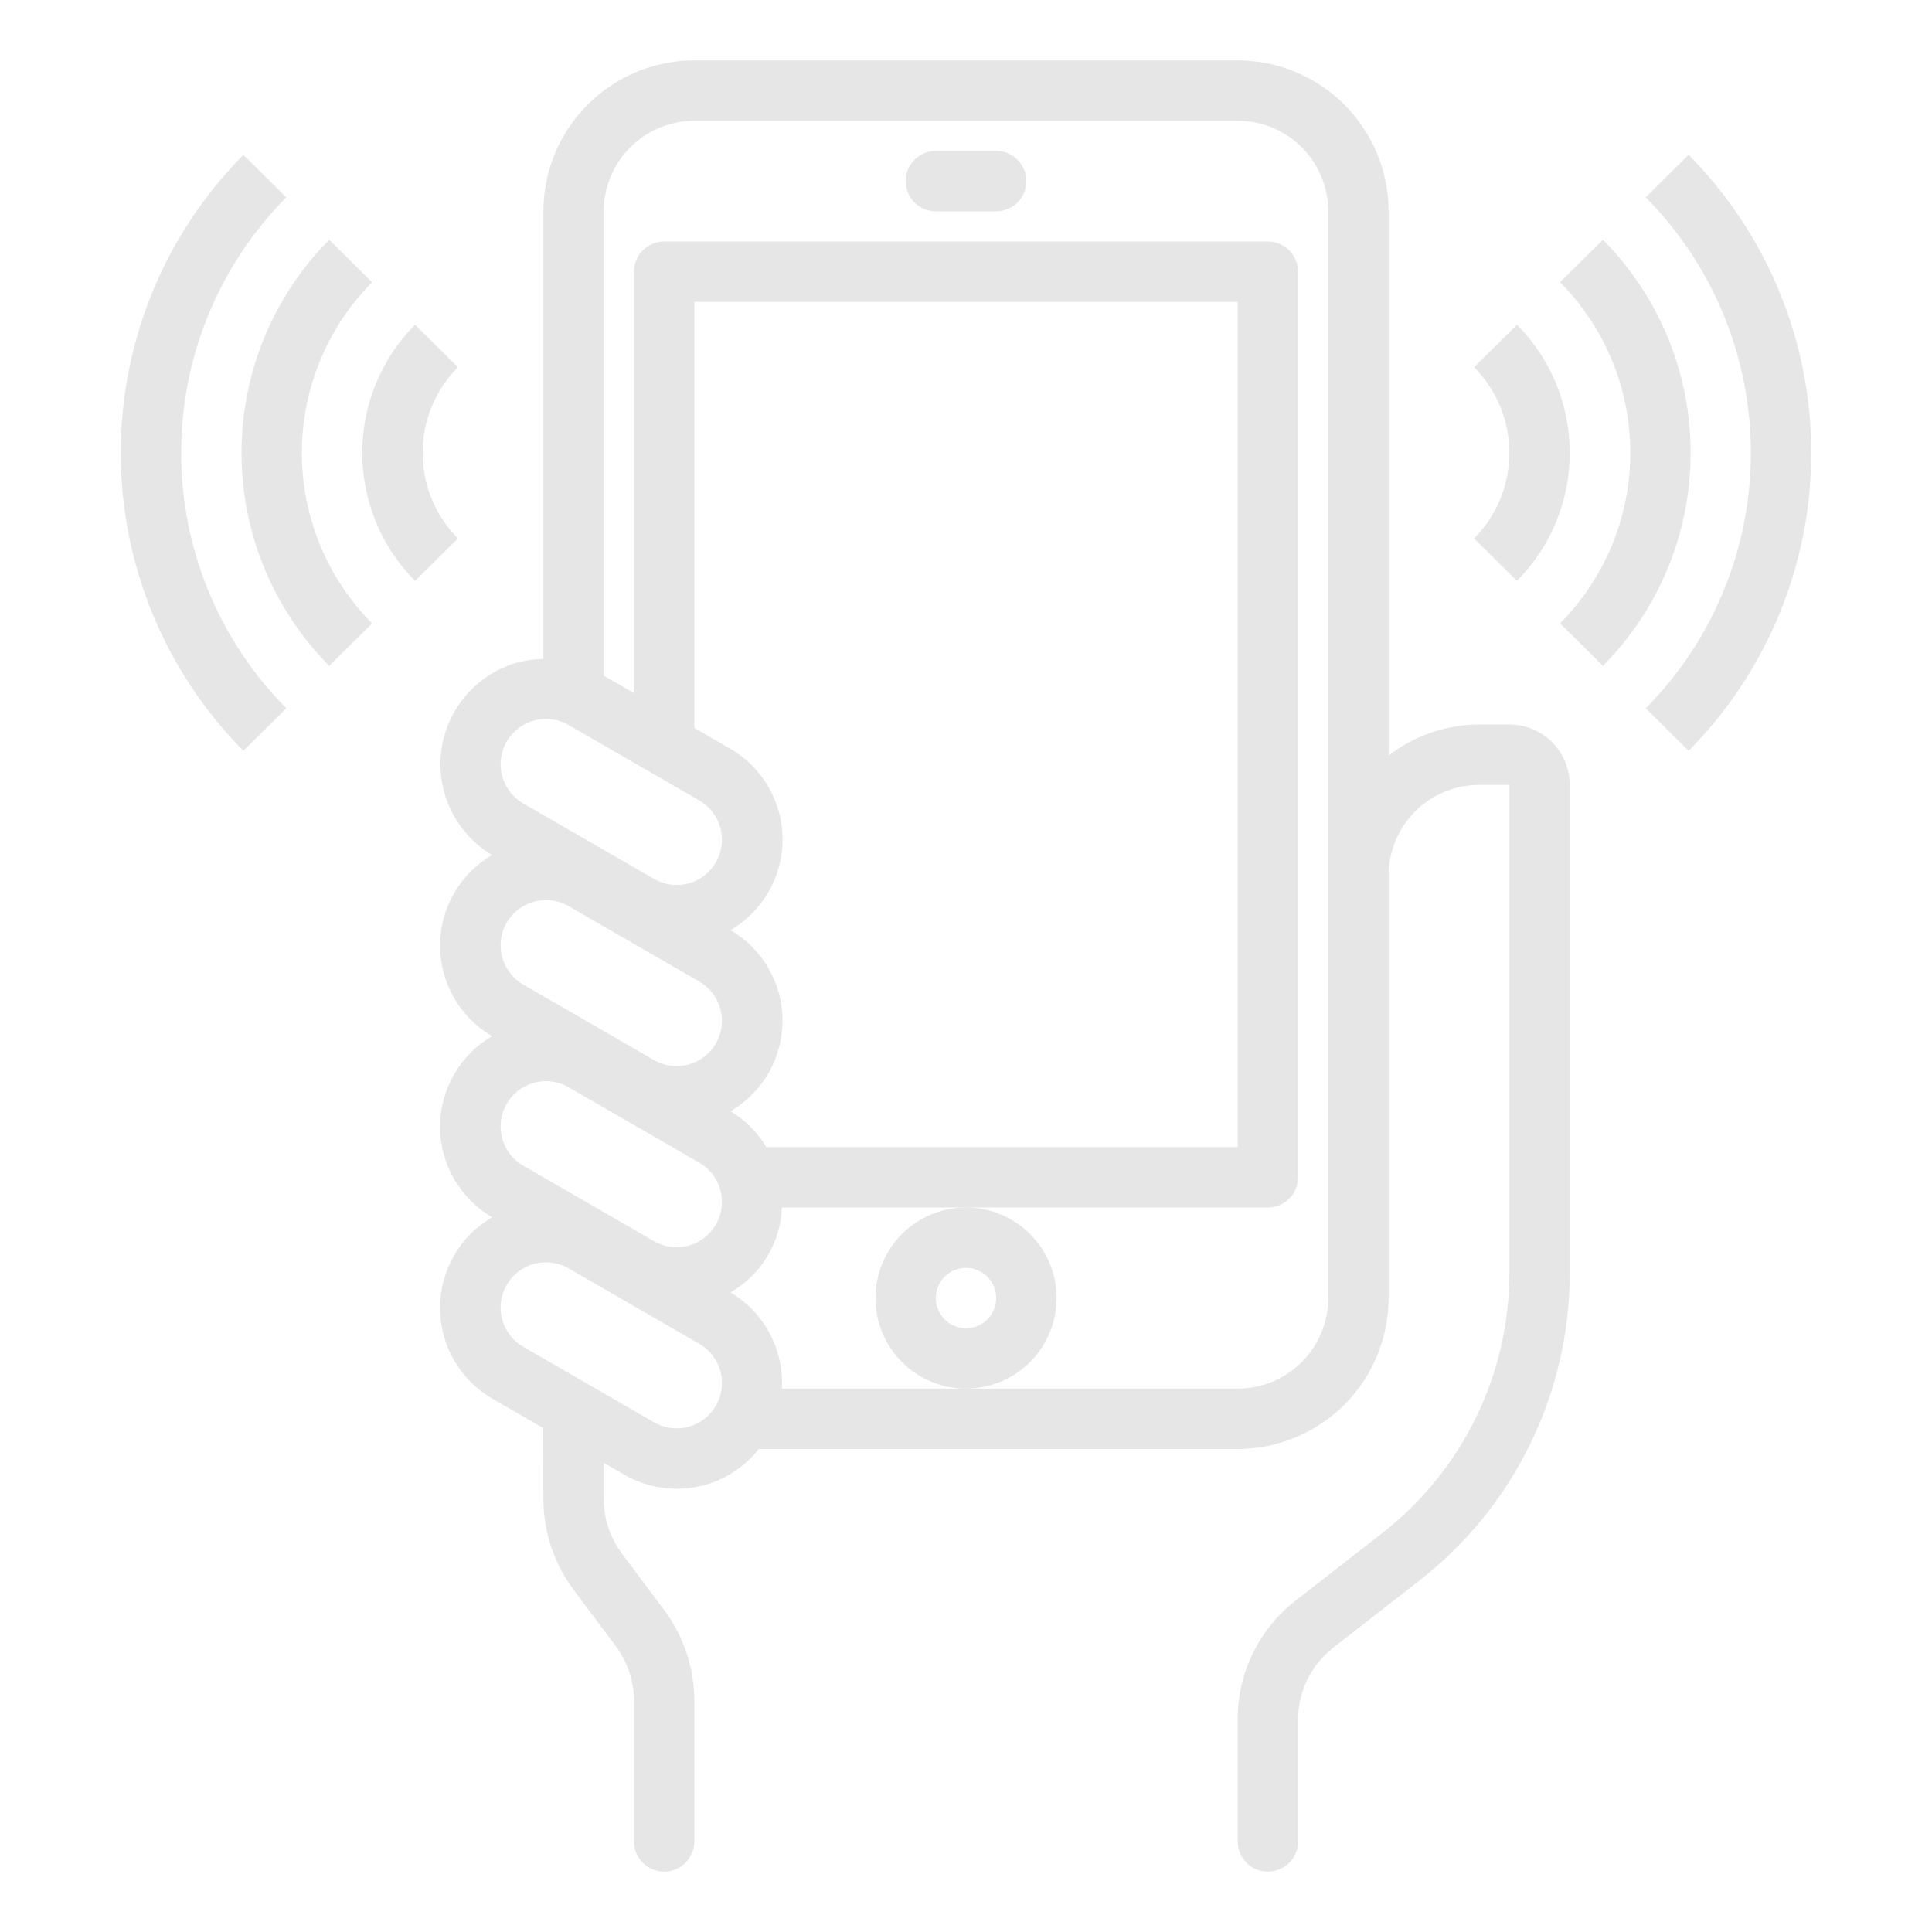 <svg width="247" height="247" viewBox="0 0 247 247" fill="none" xmlns="http://www.w3.org/2000/svg">
<g opacity="0.1">
<path d="M193.941 74.262L188.453 68.836C191.345 65.927 192.969 61.992 192.969 57.891C192.969 53.789 191.345 49.854 188.453 46.946L193.941 41.519C198.263 45.872 200.688 51.757 200.688 57.891C200.688 64.024 198.263 69.909 193.941 74.262Z" fill="black"/>
<path d="M215.882 95.987L210.398 90.552C219.011 81.864 223.843 70.125 223.843 57.891C223.843 45.656 219.011 33.917 210.398 25.229L215.882 19.795C225.927 29.929 231.563 43.621 231.563 57.891C231.563 72.16 225.927 85.852 215.882 95.987Z" fill="black"/>
<path d="M204.933 85.126L199.445 79.692C205.2 73.894 208.43 66.056 208.43 57.887C208.43 49.717 205.2 41.879 199.445 36.081L204.933 30.655C212.115 37.9 216.145 47.689 216.145 57.891C216.145 68.092 212.115 77.881 204.933 85.126Z" fill="black"/>
<path d="M53.059 74.262C48.737 69.909 46.312 64.024 46.312 57.891C46.312 51.757 48.737 45.872 53.059 41.519L58.547 46.946C55.654 49.854 54.031 53.789 54.031 57.891C54.031 61.992 55.654 65.927 58.547 68.836L53.059 74.262Z" fill="black"/>
<path d="M31.114 95.987C21.072 85.85 15.438 72.159 15.438 57.891C15.438 43.622 21.072 29.931 31.114 19.795L36.602 25.229C27.989 33.917 23.157 45.656 23.157 57.891C23.157 70.125 27.989 81.864 36.602 90.552L31.114 95.987Z" fill="black"/>
<path d="M42.087 85.126C34.904 77.881 30.875 68.092 30.875 57.891C30.875 47.689 34.904 37.9 42.087 30.655L47.575 36.089C41.819 41.887 38.59 49.725 38.59 57.895C38.59 66.064 41.819 73.902 47.575 79.7L42.087 85.126Z" fill="black"/>
<path d="M192.969 92.625H189.109C184.92 92.639 180.852 94.031 177.531 96.585V27.016C177.525 21.9 175.49 16.995 171.873 13.377C168.255 9.76 163.35 7.725 158.234 7.719H88.766C83.65 7.725 78.745 9.76 75.128 13.377C71.51 16.995 69.475 21.9 69.469 27.016V84.242C68.401 84.257 67.339 84.397 66.304 84.659C63.741 85.35 61.438 86.78 59.683 88.772C57.928 90.764 56.798 93.229 56.436 95.859C56.074 98.488 56.494 101.167 57.645 103.559C58.796 105.951 60.627 107.951 62.908 109.309C60.885 110.49 59.207 112.181 58.041 114.212C56.875 116.243 56.261 118.545 56.261 120.887C56.261 123.23 56.875 125.531 58.041 127.562C59.207 129.594 60.885 131.284 62.908 132.465C60.885 133.646 59.207 135.337 58.041 137.368C56.875 139.4 56.261 141.701 56.261 144.043C56.261 146.386 56.875 148.687 58.041 150.719C59.207 152.75 60.885 154.44 62.908 155.622C60.872 156.81 59.186 158.515 58.018 160.562C56.851 162.61 56.243 164.93 56.257 167.287C56.27 169.644 56.905 171.956 58.096 173.991C59.288 176.025 60.994 177.709 63.043 178.874L69.423 182.56L69.469 191.722C69.491 195.875 70.844 199.911 73.328 203.239L78.731 210.463C80.23 212.47 81.042 214.906 81.047 217.41V235.422C81.047 236.445 81.454 237.427 82.177 238.151C82.901 238.875 83.883 239.281 84.906 239.281C85.93 239.281 86.912 238.875 87.635 238.151C88.359 237.427 88.766 236.445 88.766 235.422V217.41C88.758 213.236 87.405 209.176 84.906 205.832L79.503 198.607C78.012 196.61 77.2 194.188 77.188 191.695V187.021L79.785 188.523C81.83 189.709 84.152 190.335 86.516 190.337C87.703 190.336 88.885 190.18 90.032 189.874C92.792 189.118 95.238 187.498 97.009 185.25H158.234C163.35 185.244 168.255 183.209 171.873 179.591C175.49 175.974 177.525 171.069 177.531 165.953V111.922C177.531 108.851 178.751 105.906 180.923 103.735C183.094 101.564 186.039 100.344 189.109 100.344H192.969V162.599C192.989 169.067 191.522 175.453 188.68 181.264C185.837 187.074 181.697 192.152 176.578 196.106L165.683 204.597C163.358 206.394 161.477 208.701 160.185 211.34C158.894 213.979 158.226 216.88 158.234 219.818V235.422C158.234 236.445 158.641 237.427 159.365 238.151C160.089 238.875 161.07 239.281 162.094 239.281C163.117 239.281 164.099 238.875 164.823 238.151C165.547 237.427 165.953 236.445 165.953 235.422V219.818C165.959 218.056 166.364 216.317 167.138 214.734C167.912 213.15 169.035 211.763 170.422 210.676L181.317 202.185C187.364 197.513 192.256 191.513 195.614 184.649C198.973 177.785 200.709 170.241 200.688 162.599V100.344C200.688 98.297 199.874 96.333 198.427 94.886C196.979 93.438 195.016 92.625 192.969 92.625ZM91.521 179.72C90.754 181.049 89.489 182.019 88.006 182.417C86.523 182.814 84.943 182.606 83.614 181.838L66.902 172.19C65.796 171.553 64.931 170.568 64.442 169.389C63.954 168.21 63.868 166.902 64.2 165.669C64.531 164.436 65.261 163.348 66.275 162.573C67.29 161.798 68.532 161.38 69.808 161.384C70.821 161.381 71.816 161.648 72.691 162.156L89.403 171.804C90.062 172.184 90.64 172.69 91.103 173.294C91.567 173.898 91.907 174.587 92.103 175.322C92.3 176.058 92.35 176.824 92.25 177.579C92.15 178.333 91.903 179.061 91.521 179.72ZM91.521 156.563C90.754 157.893 89.489 158.863 88.006 159.26C86.523 159.658 84.943 159.45 83.614 158.682L66.902 149.034C65.796 148.397 64.931 147.412 64.442 146.233C63.954 145.054 63.868 143.746 64.2 142.513C64.531 141.28 65.261 140.192 66.275 139.417C67.29 138.641 68.532 138.223 69.808 138.227C70.821 138.225 71.816 138.492 72.691 138.999L89.403 148.648C90.062 149.028 90.64 149.534 91.103 150.138C91.567 150.742 91.907 151.431 92.103 152.166C92.3 152.901 92.35 153.668 92.25 154.423C92.15 155.177 91.903 155.905 91.521 156.563ZM91.521 133.407C90.754 134.737 89.489 135.707 88.006 136.104C86.523 136.501 84.943 136.293 83.614 135.526L66.902 125.877C65.796 125.241 64.931 124.256 64.442 123.077C63.954 121.897 63.868 120.589 64.2 119.357C64.531 118.124 65.261 117.035 66.275 116.26C67.29 115.485 68.532 115.067 69.808 115.071C70.821 115.069 71.816 115.335 72.691 115.843L89.403 125.491C90.062 125.872 90.64 126.378 91.103 126.982C91.567 127.585 91.907 128.275 92.103 129.01C92.3 129.745 92.35 130.512 92.25 131.266C92.15 132.021 91.903 132.748 91.521 133.407ZM91.521 110.251C90.754 111.58 89.489 112.551 88.006 112.948C86.523 113.345 84.943 113.137 83.614 112.37L66.902 102.721C65.796 102.084 64.931 101.1 64.442 99.92C63.954 98.741 63.868 97.433 64.2 96.201C64.531 94.968 65.261 93.879 66.275 93.104C67.29 92.329 68.532 91.911 69.808 91.915C70.821 91.913 71.816 92.179 72.691 92.687L89.403 102.335C90.062 102.715 90.64 103.222 91.103 103.825C91.567 104.429 91.907 105.118 92.103 105.854C92.3 106.589 92.35 107.356 92.25 108.11C92.15 108.865 91.903 109.592 91.521 110.251ZM88.766 93.061V38.594H158.234V146.656H97.974C96.85 144.773 95.277 143.197 93.397 142.067C95.42 140.886 97.098 139.196 98.264 137.165C99.43 135.133 100.044 132.832 100.044 130.489C100.044 128.147 99.43 125.846 98.264 123.814C97.098 121.783 95.42 120.092 93.397 118.911C95.433 117.722 97.119 116.018 98.287 113.97C99.454 111.922 100.062 109.603 100.048 107.246C100.034 104.889 99.4 102.576 98.209 100.542C97.017 98.508 95.311 96.824 93.262 95.659L88.766 93.061ZM169.813 165.953C169.813 169.024 168.593 171.969 166.421 174.14C164.25 176.311 161.305 177.531 158.234 177.531H99.958C100.091 175.076 99.55 172.632 98.393 170.463C97.237 168.293 95.509 166.482 93.397 165.224C95.323 164.123 96.936 162.549 98.085 160.65C99.233 158.752 99.877 156.592 99.958 154.375H162.094C163.117 154.375 164.099 153.968 164.823 153.245C165.547 152.521 165.953 151.539 165.953 150.516V34.734C165.953 33.711 165.547 32.729 164.823 32.005C164.099 31.282 163.117 30.875 162.094 30.875H84.906C83.883 30.875 82.901 31.282 82.177 32.005C81.454 32.729 81.047 33.711 81.047 34.734V88.607L77.188 86.377V27.016C77.188 23.945 78.407 21 80.579 18.829C82.75 16.657 85.695 15.438 88.766 15.438H158.234C161.305 15.438 164.25 16.657 166.421 18.829C168.593 21 169.813 23.945 169.813 27.016V165.953Z" fill="black"/>
<path d="M123.5 177.531C121.21 177.531 118.971 176.852 117.067 175.58C115.163 174.308 113.679 172.5 112.803 170.384C111.927 168.268 111.697 165.94 112.144 163.694C112.591 161.448 113.694 159.385 115.313 157.766C116.932 156.147 118.995 155.044 121.241 154.597C123.487 154.151 125.815 154.38 127.931 155.256C130.046 156.133 131.855 157.617 133.127 159.521C134.399 161.425 135.078 163.663 135.078 165.953C135.078 169.024 133.858 171.969 131.687 174.14C129.516 176.311 126.571 177.531 123.5 177.531ZM123.5 162.094C122.737 162.094 121.99 162.32 121.356 162.744C120.721 163.168 120.226 163.771 119.934 164.476C119.642 165.181 119.566 165.957 119.715 166.706C119.864 167.455 120.231 168.142 120.771 168.682C121.311 169.222 121.998 169.589 122.747 169.738C123.496 169.887 124.272 169.811 124.977 169.519C125.682 169.227 126.285 168.732 126.709 168.097C127.133 167.463 127.359 166.716 127.359 165.953C127.359 164.93 126.953 163.948 126.229 163.224C125.505 162.5 124.523 162.094 123.5 162.094Z" fill="black"/>
<path d="M127.359 27.016H119.641C118.617 27.016 117.635 26.609 116.912 25.885C116.188 25.162 115.781 24.18 115.781 23.156C115.781 22.133 116.188 21.151 116.912 20.427C117.635 19.703 118.617 19.297 119.641 19.297H127.359C128.383 19.297 129.365 19.703 130.088 20.427C130.812 21.151 131.219 22.133 131.219 23.156C131.219 24.18 130.812 25.162 130.088 25.885C129.365 26.609 128.383 27.016 127.359 27.016Z" fill="black"/>
</g>
</svg>
